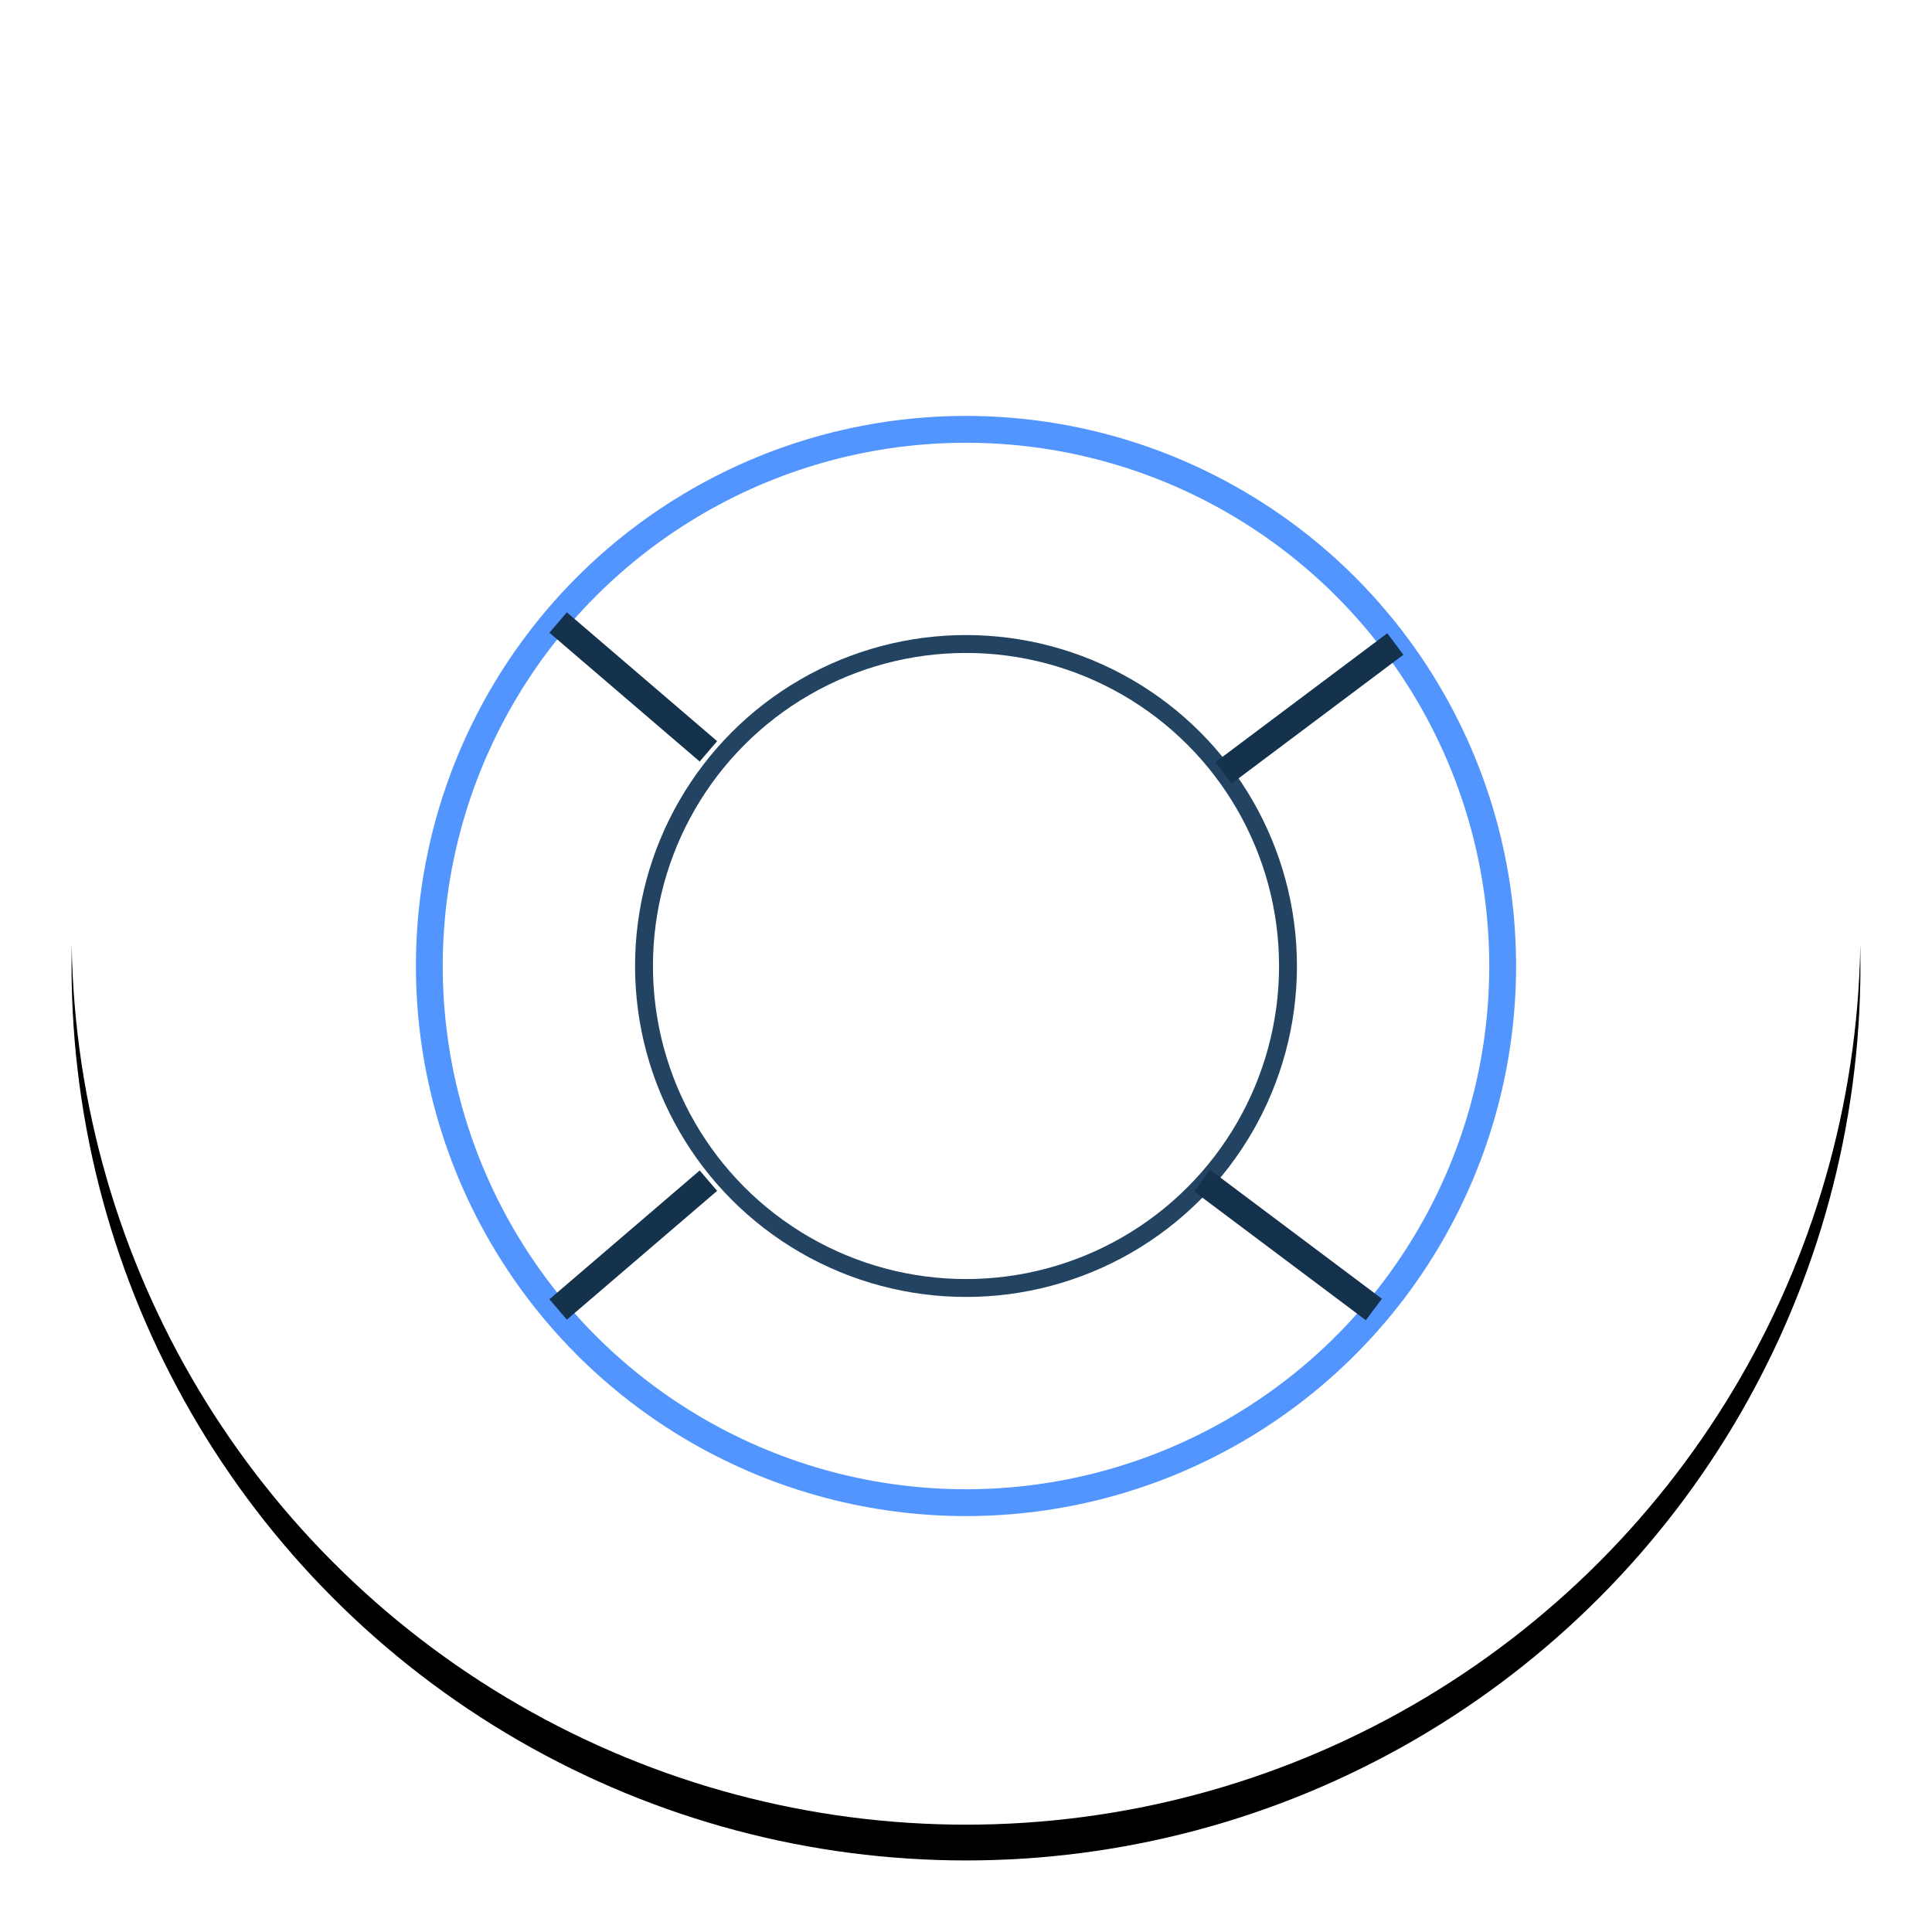 <?xml version="1.0" encoding="UTF-8"?>
<svg width="108px" height="108px" viewBox="0 0 108 108" version="1.1" xmlns="http://www.w3.org/2000/svg" xmlns:xlink="http://www.w3.org/1999/xlink">
    <!-- Generator: Sketch 55.2 (78181) - https://sketchapp.com -->
    <title>Managed support</title>
    <desc>Created with Sketch.</desc>
    <defs>
        <circle id="path-1" cx="54" cy="52" r="50"></circle>
        <filter x="-7.0%" y="-5.0%" width="114.0%" height="114.0%" filterUnits="objectBoundingBox" id="filter-2">
            <feOffset dx="0" dy="2" in="SourceAlpha" result="shadowOffsetOuter1"></feOffset>
            <feGaussianBlur stdDeviation="2" in="shadowOffsetOuter1" result="shadowBlurOuter1"></feGaussianBlur>
            <feColorMatrix values="0 0 0 0 0   0 0 0 0 0   0 0 0 0 0  0 0 0 0.144 0" type="matrix" in="shadowBlurOuter1"></feColorMatrix>
        </filter>
    </defs>
    <g id="Managed-support" stroke="none" stroke-width="1" fill="none" fill-rule="evenodd">
        <g id="Oval">
            <use fill="black" fill-opacity="1" filter="url(#filter-2)" xlink:href="#path-1"></use>
            <use fill="#FFFFFF" fill-rule="evenodd" xlink:href="#path-1"></use>
        </g>
        <g id="Group-22" transform="translate(24, 24)">
            <circle id="Oval" stroke="#5295FF" stroke-width="1.5" cx="30" cy="30" r="30"></circle>
            <circle id="Oval" stroke="#224361" cx="30" cy="30" r="18"></circle>
            <path d="M44.4,19.2 L54,12" id="Path-17" stroke="#14324C" stroke-width="1.5"></path>
            <path d="M15.6,42 L7.2,49.2" id="Path-18" stroke="#14324C" stroke-width="1.5"></path>
            <path d="M7.2,10.8 L15.6,18" id="Path-19" stroke="#14324C" stroke-width="1.5"></path>
            <path d="M43.2,42 L52.8,49.2" id="Path-20" stroke="#14324C" stroke-width="1.5"></path>
        </g>
    </g>
</svg>